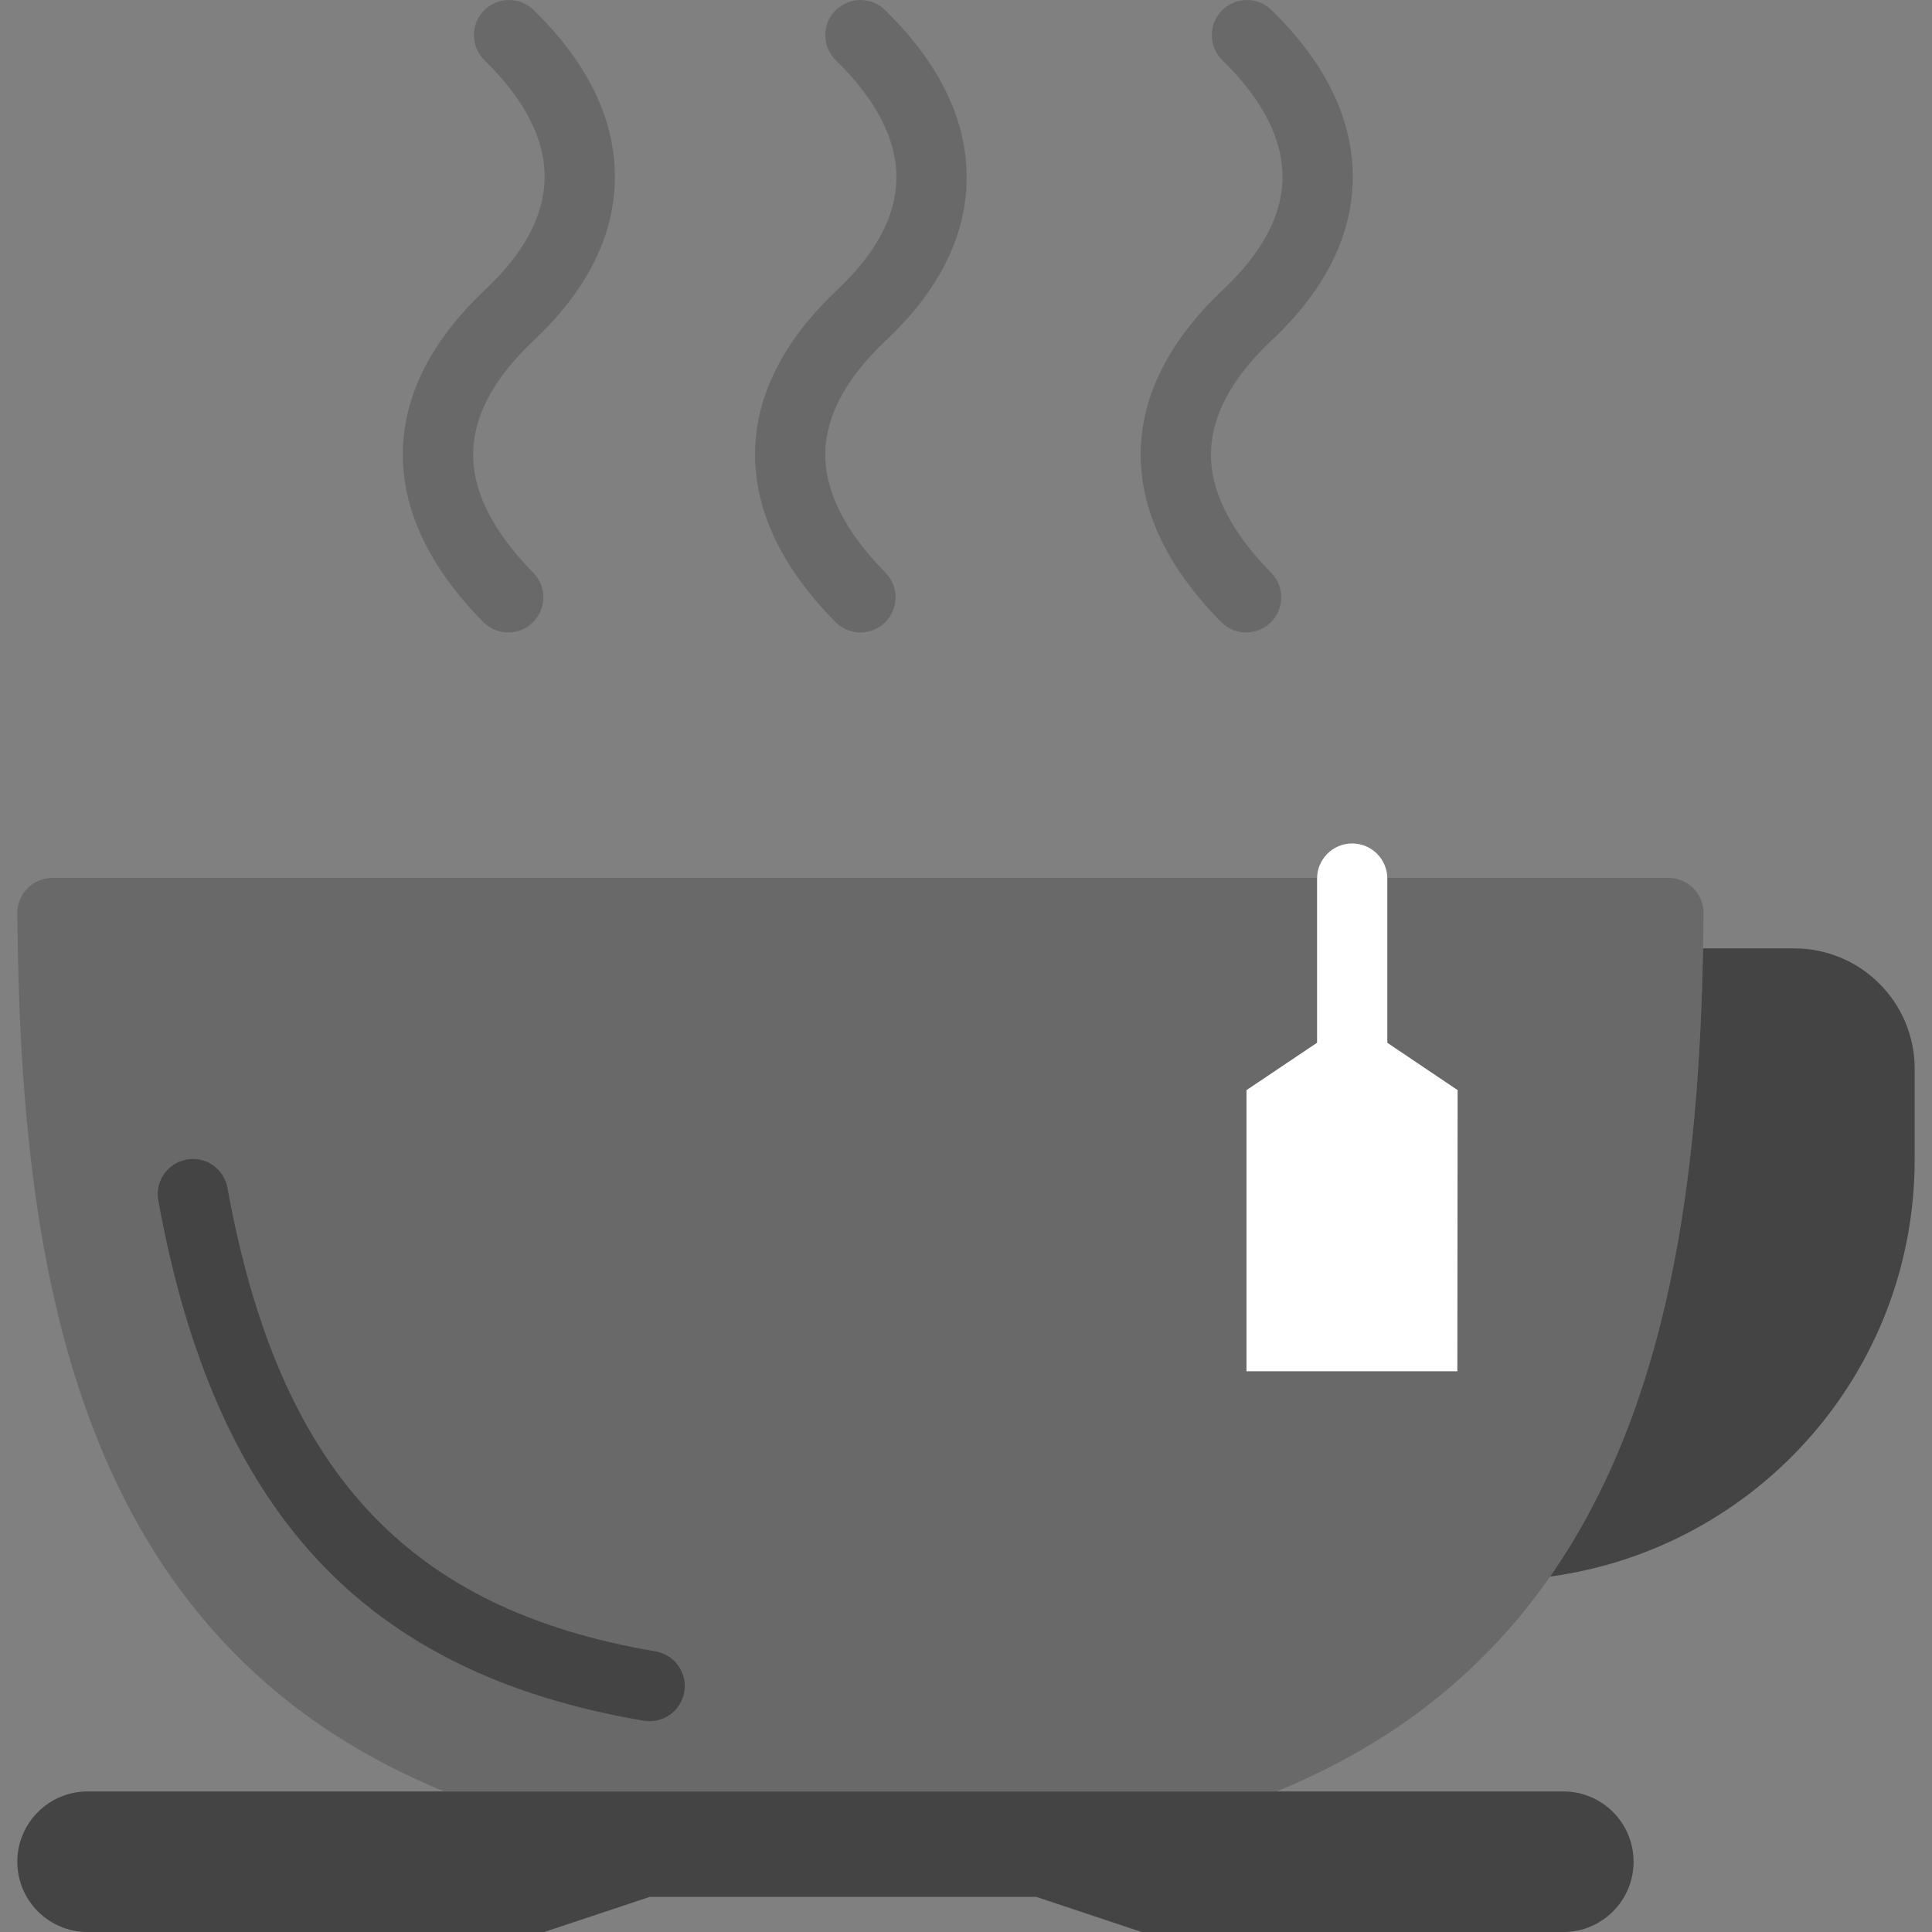 <svg width="28" height="28" viewBox="0 0 28 28" fill="none" xmlns="http://www.w3.org/2000/svg">
<rect x="0" y="0" width="28" height="28" fill="#808080" stroke="none"/>
<g clip-path="url(#clip0_21_3)">
<path d="M6.438 25.963H18.502C23.877 23.763 24.646 18.345 24.689 13.236C24.692 12.953 24.461 12.723 24.179 12.723H12.47H0.762C0.479 12.723 0.248 12.953 0.251 13.236C0.295 18.345 1.063 23.763 6.438 25.963Z" fill="#696969"/>
<path d="M12.47 9.166C12.339 9.166 12.207 9.115 12.107 9.014C11.321 8.216 10.93 7.386 10.943 6.547C10.956 5.731 11.351 4.946 12.119 4.214C12.693 3.68 12.985 3.134 12.991 2.589C12.998 2.026 12.703 1.449 12.114 0.874C11.913 0.677 11.909 0.354 12.106 0.154C12.303 -0.048 12.625 -0.051 12.826 0.145C13.621 0.922 14.02 1.749 14.009 2.601C14 3.436 13.598 4.229 12.817 4.955C12.259 5.487 11.97 6.03 11.961 6.564C11.952 7.119 12.245 7.703 12.833 8.3C13.03 8.5 13.028 8.822 12.828 9.02C12.728 9.117 12.599 9.166 12.47 9.166Z" fill="#696969"/>
<path d="M18.06 9.166C17.928 9.166 17.796 9.115 17.697 9.014C16.911 8.216 16.519 7.386 16.532 6.547C16.545 5.731 16.941 4.946 17.708 4.214C18.286 3.677 18.58 3.128 18.587 2.58C18.593 2.019 18.3 1.445 17.716 0.874C17.515 0.677 17.511 0.354 17.707 0.154C17.904 -0.048 18.227 -0.051 18.427 0.145C19.219 0.918 19.615 1.742 19.605 2.593C19.596 3.429 19.192 4.225 18.406 4.955C17.848 5.487 17.559 6.03 17.55 6.564C17.542 7.119 17.835 7.703 18.422 8.3C18.62 8.5 18.617 8.822 18.417 9.02C18.318 9.117 18.189 9.166 18.06 9.166Z" fill="#696969"/>
<path d="M7.366 9.166C7.234 9.166 7.103 9.115 7.003 9.014C6.217 8.216 5.825 7.386 5.839 6.547C5.851 5.731 6.247 4.946 7.015 4.214C7.593 3.677 7.886 3.128 7.893 2.58C7.9 2.019 7.607 1.445 7.022 0.874C6.821 0.677 6.817 0.354 7.013 0.154C7.21 -0.048 7.533 -0.051 7.734 0.145C8.525 0.918 8.922 1.742 8.911 2.593C8.902 3.429 8.498 4.225 7.713 4.955C7.155 5.487 6.865 6.03 6.857 6.564C6.848 7.119 7.141 7.703 7.728 8.3C7.926 8.5 7.923 8.822 7.723 9.02C7.624 9.117 7.495 9.166 7.366 9.166Z" fill="#696969"/>
<path d="M9.415 24.945C9.387 24.945 9.358 24.942 9.33 24.938C5.288 24.252 3.118 21.927 2.294 17.397C2.244 17.121 2.427 16.856 2.704 16.806C2.983 16.752 3.245 16.939 3.296 17.215C4.042 21.313 5.897 23.322 9.5 23.933C9.777 23.98 9.964 24.244 9.917 24.52C9.875 24.769 9.659 24.945 9.415 24.945Z" fill="#444444"/>
<path d="M19.597 16.288C19.316 16.288 19.088 16.06 19.088 15.779V12.733C19.088 12.452 19.316 12.224 19.597 12.224C19.878 12.224 20.106 12.452 20.106 12.733V15.779C20.107 16.06 19.878 16.288 19.597 16.288Z" fill="white"/>
<path d="M21.121 19.873H18.065V15.799L19.597 14.77L21.125 15.799L21.121 19.873Z" fill="white"/>
<path d="M24.682 13.745C24.621 17.004 24.213 20.34 22.465 22.849C25.45 22.444 27.749 19.897 27.749 16.8V15.49C27.749 14.526 26.968 13.745 26.003 13.745H24.682V13.745Z" fill="#444444"/>
<path d="M7.889 28H1.269C0.707 28 0.251 27.544 0.251 26.982C0.251 26.419 0.707 25.963 1.269 25.963H22.657C23.22 25.963 23.675 26.419 23.675 26.982C23.675 27.544 23.22 28 22.657 28H16.546L15.018 27.491H9.417L7.889 28Z" fill="#444444"/>
</g>
<defs>
<clipPath id="clip0_21_3">
<rect width="28" height="28" fill="white"/>
</clipPath>
</defs>
</svg>

